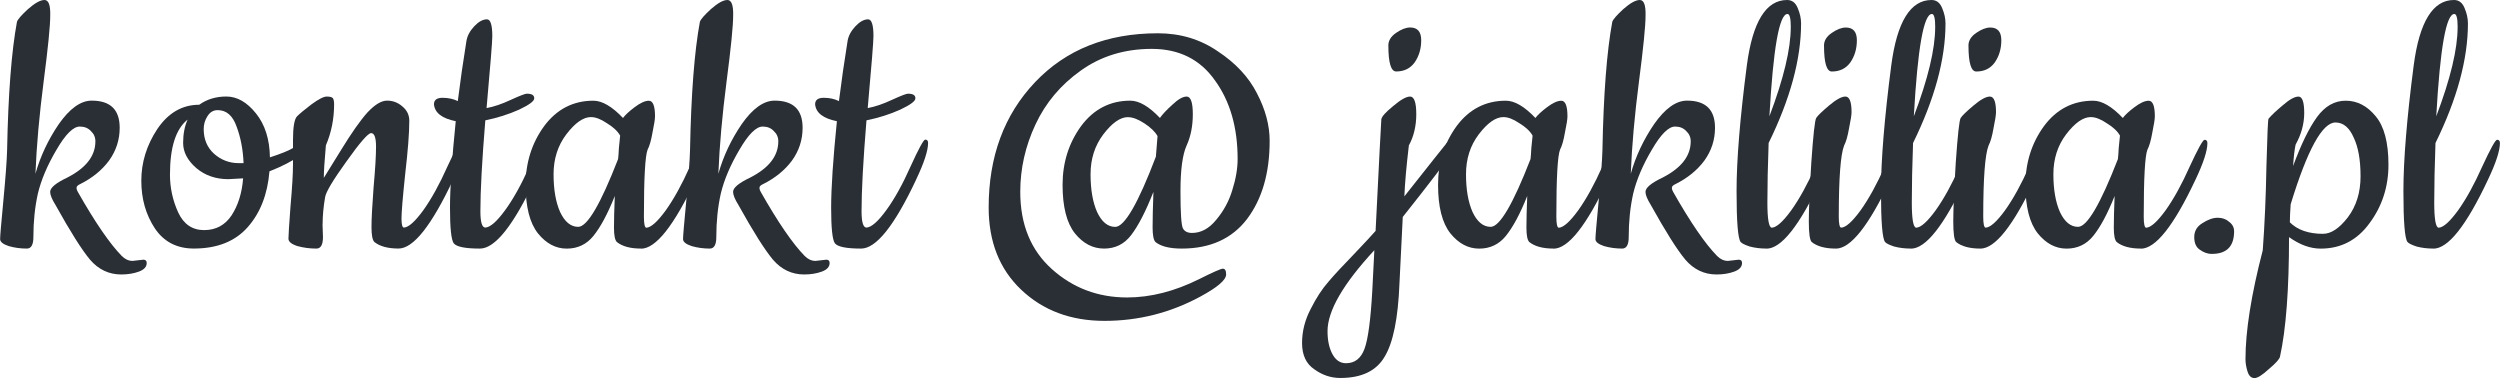 <?xml version="1.0" encoding="UTF-8" standalone="no"?>
<svg
   xmlns:dc="http://purl.org/dc/elements/1.1/"
   xmlns:cc="http://creativecommons.org/ns#"
   xmlns:rdf="http://www.w3.org/1999/02/22-rdf-syntax-ns#"
   xmlns:svg="http://www.w3.org/2000/svg"
   xmlns="http://www.w3.org/2000/svg"
   id="svg1756"
   version="1.1"
   viewBox="0 0 64.396 9.737"
   height="9.737mm"
   width="64.396mm">
  <defs
     id="defs1750" />
  <g
     transform="translate(-81.951,-42.667)"
     id="layer1">
    <path
       d="m 85.359,49.388 0.286,-0.032 q 0.085,0 0.085,0.085 0,0.148 -0.201,0.222 -0.201,0.074 -0.455,0.074 -0.476,0 -0.804,-0.381 -0.318,-0.381 -0.889,-1.408 -0.138,-0.222 -0.138,-0.339 0,-0.159 0.445,-0.37 0.72,-0.37 0.72,-0.931 0,-0.159 -0.116,-0.265 -0.106,-0.116 -0.286,-0.116 -0.254,0 -0.603,0.603 -0.349,0.593 -0.476,1.122 -0.116,0.519 -0.116,1.122 0,0.296 -0.169,0.296 -0.243,0 -0.466,-0.064 -0.222,-0.074 -0.222,-0.18 0,-0.116 0.085,-1.005 0.085,-0.9 0.095,-1.291 0.042,-2.159 0.254,-3.302 0.032,-0.095 0.286,-0.328 0.265,-0.233 0.423,-0.233 0.159,0 0.148,0.402 0,0.392 -0.169,1.693 -0.169,1.302 -0.212,2.381 0.191,-0.677 0.603,-1.281 0.423,-0.603 0.847,-0.603 0.72,0 0.72,0.699 0,0.466 -0.275,0.847 -0.275,0.37 -0.741,0.603 -0.095,0.042 -0.095,0.095 0,0.053 0.032,0.106 0.667,1.175 1.132,1.651 0.127,0.127 0.275,0.127 z"
       style="font-style:normal;font-variant:normal;font-weight:normal;font-stretch:normal;font-size:10.583px;line-height:1.25;font-family:Cookie;-inkscape-font-specification:Cookie;letter-spacing:0px;word-spacing:0px;display:inline;fill:#2a2f36;fill-opacity:1;stroke:none;stroke-width:0.265"
       id="path1711" />
    <path
       d="m 88.902,46.721 q 0.423,-0.138 0.582,-0.233 0.169,-0.106 0.254,-0.159 l 0.127,-0.074 q 0.053,-0.032 0.085,-0.032 0.085,0 0.085,0.095 0,0.095 -0.328,0.339 -0.328,0.233 -0.815,0.423 -0.074,0.889 -0.561,1.439 -0.487,0.55 -1.386,0.55 -0.656,0 -1.005,-0.519 -0.349,-0.529 -0.349,-1.228 0,-0.709 0.413,-1.333 0.423,-0.624 1.079,-0.624 0.296,-0.212 0.699,-0.212 0.413,0 0.762,0.434 0.349,0.434 0.36,1.132 z m -0.688,0.54 -0.381,0.021 q -0.487,0 -0.826,-0.286 -0.339,-0.296 -0.339,-0.646 0,-0.349 0.116,-0.603 -0.455,0.36 -0.455,1.418 0,0.508 0.212,0.974 0.212,0.455 0.667,0.455 0.455,0 0.709,-0.381 0.254,-0.392 0.296,-0.953 z m -0.656,-1.757 q -0.169,0 -0.265,0.159 -0.095,0.148 -0.095,0.328 0,0.392 0.265,0.635 0.275,0.243 0.635,0.243 h 0.127 q -0.021,-0.519 -0.18,-0.942 -0.148,-0.423 -0.487,-0.423 z"
       style="font-style:normal;font-variant:normal;font-weight:normal;font-stretch:normal;font-size:10.583px;line-height:1.25;font-family:Cookie;-inkscape-font-specification:Cookie;letter-spacing:0px;word-spacing:0px;display:inline;fill:#2a2f36;fill-opacity:1;stroke:none;stroke-width:0.265"
       id="path1713" />
    <path
       d="m 90.259,48.446 0.011,0.328 q 0,0.296 -0.169,0.296 -0.254,0 -0.487,-0.064 -0.233,-0.074 -0.233,-0.191 0,-0.127 0.053,-0.836 0.064,-0.72 0.064,-1.079 v -0.624 q 0,-0.508 0.106,-0.614 0.106,-0.106 0.37,-0.307 0.275,-0.201 0.392,-0.201 0.127,0 0.159,0.042 0.032,0.042 0.032,0.159 0,0.561 -0.212,1.058 -0.053,0.603 -0.053,0.836 0.042,-0.064 0.445,-0.72 0.402,-0.656 0.677,-0.963 0.286,-0.307 0.508,-0.307 0.222,0 0.392,0.148 0.18,0.148 0.18,0.37 0,0.466 -0.106,1.376 -0.095,0.9 -0.095,1.143 0,0.233 0.064,0.233 0.18,-0.011 0.497,-0.445 0.318,-0.445 0.624,-1.132 0.318,-0.688 0.381,-0.688 0.074,0 0.074,0.085 0,0.296 -0.307,0.942 -0.836,1.778 -1.408,1.778 -0.413,0 -0.624,-0.169 -0.074,-0.074 -0.074,-0.381 0,-0.318 0.053,-1.016 0.064,-0.709 0.064,-1.058 0,-0.349 -0.127,-0.349 -0.116,0 -0.635,0.73 -0.519,0.72 -0.55,0.921 -0.064,0.37 -0.064,0.699 z"
       style="font-style:normal;font-variant:normal;font-weight:normal;font-stretch:normal;font-size:10.583px;line-height:1.25;font-family:Cookie;-inkscape-font-specification:Cookie;letter-spacing:0px;word-spacing:0px;display:inline;fill:#2a2f36;fill-opacity:1;stroke:none;stroke-width:0.265"
       id="path1715" />
    <path
       d="m 95.732,47.292 q -0.836,1.778 -1.418,1.778 -0.572,0 -0.677,-0.138 -0.095,-0.138 -0.095,-0.91 0,-0.773 0.148,-2.233 -0.529,-0.106 -0.561,-0.434 0,-0.169 0.222,-0.169 0.222,0 0.392,0.085 0.095,-0.762 0.222,-1.545 0.032,-0.201 0.201,-0.381 0.169,-0.18 0.328,-0.18 0.138,0 0.138,0.434 0,0.201 -0.148,1.852 0.286,-0.053 0.624,-0.212 0.349,-0.159 0.413,-0.159 0.191,0 0.191,0.116 0.011,0.106 -0.392,0.296 -0.402,0.18 -0.868,0.275 -0.127,1.545 -0.127,2.339 0,0.423 0.127,0.423 0.191,-0.011 0.508,-0.445 0.318,-0.434 0.624,-1.122 0.318,-0.699 0.381,-0.699 0.074,0 0.074,0.085 0,0.296 -0.307,0.942 z"
       style="font-style:normal;font-variant:normal;font-weight:normal;font-stretch:normal;font-size:10.583px;line-height:1.25;font-family:Cookie;-inkscape-font-specification:Cookie;letter-spacing:0px;word-spacing:0px;display:inline;fill:#2a2f36;fill-opacity:1;stroke:none;stroke-width:0.265"
       id="path1717" />
    <path
       d="m 98.464,49.07 q -0.413,0 -0.624,-0.169 -0.074,-0.074 -0.074,-0.37 0,-0.307 0.021,-0.815 -0.275,0.688 -0.55,1.027 -0.265,0.328 -0.688,0.328 -0.423,0 -0.741,-0.392 -0.318,-0.402 -0.318,-1.249 0,-0.857 0.476,-1.513 0.487,-0.656 1.27,-0.656 0.339,0 0.762,0.445 0.085,-0.116 0.296,-0.275 0.222,-0.169 0.37,-0.169 0.159,0 0.159,0.402 0,0.106 -0.064,0.413 -0.053,0.307 -0.127,0.445 -0.095,0.243 -0.095,1.725 0,0.286 0.064,0.286 0.18,-0.011 0.497,-0.445 0.318,-0.445 0.624,-1.132 0.317,-0.688 0.381,-0.688 0.074,0 0.074,0.085 0,0.296 -0.307,0.942 -0.836,1.778 -1.408,1.778 z m -1.291,-3.387 q -0.296,0 -0.635,0.445 -0.328,0.434 -0.328,1.027 0,0.593 0.169,0.974 0.18,0.381 0.466,0.381 0.349,0 1.027,-1.746 0.011,-0.085 0.021,-0.286 0.021,-0.212 0.032,-0.318 -0.095,-0.169 -0.339,-0.318 -0.233,-0.159 -0.413,-0.159 z"
       style="font-style:normal;font-variant:normal;font-weight:normal;font-stretch:normal;font-size:10.583px;line-height:1.25;font-family:Cookie;-inkscape-font-specification:Cookie;letter-spacing:0px;word-spacing:0px;display:inline;fill:#2a2f36;fill-opacity:1;stroke:none;stroke-width:0.265"
       id="path1719" />
    <path
       d="m 102.95,49.388 0.286,-0.032 q 0.085,0 0.085,0.085 0,0.148 -0.201,0.222 -0.201,0.074 -0.455,0.074 -0.476,0 -0.804,-0.381 -0.318,-0.381 -0.889,-1.408 -0.138,-0.222 -0.138,-0.339 0,-0.159 0.445,-0.37 0.72,-0.37 0.72,-0.931 0,-0.159 -0.116,-0.265 -0.106,-0.116 -0.286,-0.116 -0.254,0 -0.603,0.603 -0.349,0.593 -0.476,1.122 -0.116,0.519 -0.116,1.122 0,0.296 -0.169,0.296 -0.243,0 -0.466,-0.064 -0.222,-0.074 -0.222,-0.18 0,-0.116 0.085,-1.005 0.085,-0.9 0.095,-1.291 0.042,-2.159 0.254,-3.302 0.032,-0.095 0.286,-0.328 0.265,-0.233 0.423,-0.233 0.159,0 0.148,0.402 0,0.392 -0.169,1.693 -0.169,1.302 -0.212,2.381 0.191,-0.677 0.603,-1.281 0.423,-0.603 0.847,-0.603 0.72,0 0.72,0.699 0,0.466 -0.275,0.847 -0.275,0.37 -0.741,0.603 -0.095,0.042 -0.095,0.095 0,0.053 0.032,0.106 0.667,1.175 1.132,1.651 0.127,0.127 0.275,0.127 z"
       style="font-style:normal;font-variant:normal;font-weight:normal;font-stretch:normal;font-size:10.583px;line-height:1.25;font-family:Cookie;-inkscape-font-specification:Cookie;letter-spacing:0px;word-spacing:0px;display:inline;fill:#2a2f36;fill-opacity:1;stroke:none;stroke-width:0.265"
       id="path1721" />
    <path
       d="m 105.55,47.292 q -0.836,1.778 -1.418,1.778 -0.572,0 -0.677,-0.138 -0.095,-0.138 -0.095,-0.91 0,-0.773 0.148,-2.233 -0.529,-0.106 -0.561,-0.434 0,-0.169 0.222,-0.169 0.222,0 0.392,0.085 0.095,-0.762 0.222,-1.545 0.032,-0.201 0.201,-0.381 0.169,-0.18 0.328,-0.18 0.138,0 0.138,0.434 0,0.201 -0.148,1.852 0.286,-0.053 0.624,-0.212 0.349,-0.159 0.413,-0.159 0.191,0 0.191,0.116 0.011,0.106 -0.392,0.296 -0.402,0.18 -0.868,0.275 -0.127,1.545 -0.127,2.339 0,0.423 0.127,0.423 0.191,-0.011 0.508,-0.445 0.318,-0.434 0.624,-1.122 0.318,-0.699 0.381,-0.699 0.074,0 0.074,0.085 0,0.296 -0.307,0.942 z"
       style="font-style:normal;font-variant:normal;font-weight:normal;font-stretch:normal;font-size:10.583px;line-height:1.25;font-family:Cookie;-inkscape-font-specification:Cookie;letter-spacing:0px;word-spacing:0px;display:inline;fill:#2a2f36;fill-opacity:1;stroke:none;stroke-width:0.265"
       id="path1723" />
    <path
       d="m 111.714,48.901 q -0.074,-0.074 -0.074,-0.381 0,-0.318 0.021,-0.91 -0.296,0.751 -0.572,1.111 -0.265,0.349 -0.699,0.349 -0.434,0 -0.751,-0.392 -0.318,-0.402 -0.318,-1.249 0,-0.857 0.476,-1.513 0.487,-0.656 1.27,-0.656 0.339,0 0.762,0.445 0.095,-0.138 0.318,-0.339 0.222,-0.212 0.37,-0.212 0.159,0 0.159,0.455 0,0.455 -0.159,0.804 -0.159,0.349 -0.159,1.185 0,0.836 0.064,0.953 0.064,0.116 0.233,0.116 0.349,0 0.624,-0.339 0.286,-0.339 0.413,-0.762 0.138,-0.434 0.138,-0.804 0,-1.217 -0.582,-2.021 -0.572,-0.815 -1.63,-0.815 -1.048,0 -1.831,0.561 -0.773,0.55 -1.164,1.386 -0.392,0.836 -0.392,1.736 0,1.259 0.815,1.99 0.815,0.73 1.937,0.73 0.91,0 1.863,-0.476 0.529,-0.265 0.603,-0.265 0.085,0 0.085,0.148 0,0.212 -0.667,0.572 -1.154,0.624 -2.466,0.624 -1.302,0 -2.148,-0.804 -0.836,-0.794 -0.836,-2.117 0,-1.968 1.196,-3.228 1.196,-1.259 3.164,-1.259 0.868,0 1.545,0.466 0.688,0.455 1.005,1.079 0.328,0.624 0.328,1.228 0,1.238 -0.582,2.011 -0.582,0.762 -1.683,0.762 -0.466,0 -0.677,-0.169 z m -0.709,-3.217 q -0.296,0 -0.635,0.445 -0.328,0.434 -0.328,1.027 0,0.593 0.169,0.974 0.18,0.381 0.466,0.381 0.36,0 1.048,-1.81 l 0.042,-0.529 q -0.095,-0.169 -0.339,-0.328 -0.243,-0.159 -0.423,-0.159 z"
       style="font-style:normal;font-variant:normal;font-weight:normal;font-stretch:normal;font-size:10.583px;line-height:1.25;font-family:Cookie;-inkscape-font-specification:Cookie;letter-spacing:0px;word-spacing:0px;display:inline;fill:#2a2f36;fill-opacity:1;stroke:none;stroke-width:0.265"
       id="path1725" />
    <path
       d="m 117.384,48.615 q 0.138,-2.773 0.148,-2.879 0.021,-0.106 0.307,-0.339 0.286,-0.243 0.434,-0.243 0.159,0 0.159,0.455 0,0.455 -0.191,0.804 -0.095,0.804 -0.116,1.312 1.037,-1.312 1.101,-1.386 0.074,-0.074 0.127,-0.074 0.106,0 0.106,0.106 0,0.064 -0.042,0.138 -0.339,0.497 -1.333,1.746 -0.064,1.259 -0.085,1.714 -0.053,1.344 -0.381,1.884 -0.318,0.55 -1.143,0.55 -0.36,0 -0.667,-0.222 -0.318,-0.212 -0.318,-0.677 0,-0.455 0.222,-0.878 0.212,-0.423 0.455,-0.699 0.233,-0.275 0.656,-0.709 0.413,-0.434 0.561,-0.603 z m -0.032,0.497 q -1.206,1.302 -1.206,2.085 0,0.36 0.127,0.593 0.127,0.233 0.349,0.233 0.339,0 0.476,-0.37 0.138,-0.37 0.201,-1.503 z m 0.36,-5.271 q 0,-0.191 0.201,-0.328 0.201,-0.138 0.36,-0.138 0.286,0 0.286,0.328 0,0.328 -0.169,0.572 -0.169,0.233 -0.476,0.233 -0.201,0 -0.201,-0.667 z"
       style="font-style:normal;font-variant:normal;font-weight:normal;font-stretch:normal;font-size:10.583px;line-height:1.25;font-family:Cookie;-inkscape-font-specification:Cookie;letter-spacing:0px;word-spacing:0px;display:inline;fill:#2a2f36;fill-opacity:1;stroke:none;stroke-width:0.265"
       id="path1727" />
    <path
       d="m 121.967,49.07 q -0.413,0 -0.624,-0.169 -0.074,-0.074 -0.074,-0.37 0,-0.307 0.021,-0.815 -0.275,0.688 -0.55,1.027 -0.265,0.328 -0.688,0.328 -0.423,0 -0.741,-0.392 -0.318,-0.402 -0.318,-1.249 0,-0.857 0.476,-1.513 0.487,-0.656 1.27,-0.656 0.339,0 0.762,0.445 0.085,-0.116 0.296,-0.275 0.222,-0.169 0.37,-0.169 0.159,0 0.159,0.402 0,0.106 -0.064,0.413 -0.053,0.307 -0.127,0.445 -0.095,0.243 -0.095,1.725 0,0.286 0.064,0.286 0.18,-0.011 0.497,-0.445 0.318,-0.445 0.624,-1.132 0.318,-0.688 0.381,-0.688 0.074,0 0.074,0.085 0,0.296 -0.307,0.942 -0.836,1.778 -1.408,1.778 z m -1.291,-3.387 q -0.296,0 -0.635,0.445 -0.328,0.434 -0.328,1.027 0,0.593 0.169,0.974 0.18,0.381 0.466,0.381 0.349,0 1.027,-1.746 0.011,-0.085 0.021,-0.286 0.021,-0.212 0.032,-0.318 -0.095,-0.169 -0.339,-0.318 -0.233,-0.159 -0.413,-0.159 z"
       style="font-style:normal;font-variant:normal;font-weight:normal;font-stretch:normal;font-size:10.583px;line-height:1.25;font-family:Cookie;-inkscape-font-specification:Cookie;letter-spacing:0px;word-spacing:0px;display:inline;fill:#2a2f36;fill-opacity:1;stroke:none;stroke-width:0.265"
       id="path1729" />
    <path
       d="m 126.452,49.388 0.286,-0.032 q 0.085,0 0.085,0.085 0,0.148 -0.201,0.222 -0.201,0.074 -0.455,0.074 -0.476,0 -0.804,-0.381 -0.318,-0.381 -0.889,-1.408 -0.138,-0.222 -0.138,-0.339 0,-0.159 0.445,-0.37 0.72,-0.37 0.72,-0.931 0,-0.159 -0.116,-0.265 -0.106,-0.116 -0.286,-0.116 -0.254,0 -0.603,0.603 -0.349,0.593 -0.476,1.122 -0.116,0.519 -0.116,1.122 0,0.296 -0.169,0.296 -0.243,0 -0.466,-0.064 -0.222,-0.074 -0.222,-0.18 0,-0.116 0.085,-1.005 0.085,-0.9 0.095,-1.291 0.042,-2.159 0.254,-3.302 0.032,-0.095 0.286,-0.328 0.265,-0.233 0.423,-0.233 0.159,0 0.148,0.402 0,0.392 -0.169,1.693 -0.169,1.302 -0.212,2.381 0.191,-0.677 0.603,-1.281 0.423,-0.603 0.847,-0.603 0.72,0 0.72,0.699 0,0.466 -0.275,0.847 -0.275,0.37 -0.741,0.603 -0.095,0.042 -0.095,0.095 0,0.053 0.032,0.106 0.667,1.175 1.132,1.651 0.127,0.127 0.275,0.127 z"
       style="font-style:normal;font-variant:normal;font-weight:normal;font-stretch:normal;font-size:10.583px;line-height:1.25;font-family:Cookie;-inkscape-font-specification:Cookie;letter-spacing:0px;word-spacing:0px;display:inline;fill:#2a2f36;fill-opacity:1;stroke:none;stroke-width:0.265"
       id="path1731" />
    <path
       d="m 127.455,49.07 q -0.233,0 -0.434,-0.053 -0.191,-0.064 -0.233,-0.116 -0.106,-0.127 -0.106,-1.312 0,-1.196 0.265,-3.239 0.222,-1.683 1.037,-1.683 0.191,0 0.275,0.212 0.085,0.201 0.085,0.392 0,1.376 -0.836,3.08 -0.032,0.878 -0.032,1.535 0,0.646 0.116,0.646 0.18,-0.011 0.497,-0.445 0.318,-0.445 0.624,-1.132 0.318,-0.688 0.381,-0.688 0.074,0 0.074,0.085 0,0.296 -0.307,0.942 -0.836,1.778 -1.408,1.778 z m 0.624,-5.704 q 0,-0.339 -0.085,-0.339 -0.318,0 -0.466,2.635 0.55,-1.45 0.55,-2.297 z"
       style="font-style:normal;font-variant:normal;font-weight:normal;font-stretch:normal;font-size:10.583px;line-height:1.25;font-family:Cookie;-inkscape-font-specification:Cookie;letter-spacing:0px;word-spacing:0px;display:inline;fill:#2a2f36;fill-opacity:1;stroke:none;stroke-width:0.265"
       id="path1733" />
    <path
       d="m 128.934,43.842 q 0,-0.191 0.201,-0.328 0.201,-0.138 0.36,-0.138 0.286,0 0.286,0.328 0,0.328 -0.169,0.572 -0.169,0.233 -0.476,0.233 -0.201,0 -0.201,-0.667 z m 0.307,5.228 q -0.413,0 -0.624,-0.169 -0.074,-0.074 -0.074,-0.529 0,-0.455 0.064,-1.513 0.074,-1.069 0.127,-1.154 0.053,-0.085 0.328,-0.318 0.275,-0.233 0.423,-0.233 0.159,0 0.159,0.402 0,0.106 -0.064,0.413 -0.053,0.307 -0.127,0.445 -0.138,0.349 -0.138,1.831 0,0.286 0.064,0.286 0.18,-0.011 0.497,-0.445 0.318,-0.445 0.624,-1.132 0.318,-0.688 0.381,-0.688 0.074,0 0.074,0.085 0,0.296 -0.307,0.942 -0.836,1.778 -1.408,1.778 z"
       style="font-style:normal;font-variant:normal;font-weight:normal;font-stretch:normal;font-size:10.583px;line-height:1.25;font-family:Cookie;-inkscape-font-specification:Cookie;letter-spacing:0px;word-spacing:0px;display:inline;fill:#2a2f36;fill-opacity:1;stroke:none;stroke-width:0.265"
       id="path1735" />
    <path
       d="m 131.175,49.07 q -0.233,0 -0.434,-0.053 -0.191,-0.064 -0.233,-0.116 -0.106,-0.127 -0.106,-1.312 0,-1.196 0.265,-3.239 0.222,-1.683 1.037,-1.683 0.191,0 0.275,0.212 0.085,0.201 0.085,0.392 0,1.376 -0.836,3.08 -0.032,0.878 -0.032,1.535 0,0.646 0.116,0.646 0.18,-0.011 0.497,-0.445 0.318,-0.445 0.624,-1.132 0.318,-0.688 0.381,-0.688 0.074,0 0.074,0.085 0,0.296 -0.307,0.942 -0.836,1.778 -1.408,1.778 z m 0.624,-5.704 q 0,-0.339 -0.085,-0.339 -0.318,0 -0.466,2.635 0.55,-1.45 0.55,-2.297 z"
       style="font-style:normal;font-variant:normal;font-weight:normal;font-stretch:normal;font-size:10.583px;line-height:1.25;font-family:Cookie;-inkscape-font-specification:Cookie;letter-spacing:0px;word-spacing:0px;display:inline;fill:#2a2f36;fill-opacity:1;stroke:none;stroke-width:0.265"
       id="path1737" />
    <path
       d="m 132.655,43.842 q 0,-0.191 0.201,-0.328 0.201,-0.138 0.36,-0.138 0.286,0 0.286,0.328 0,0.328 -0.169,0.572 -0.169,0.233 -0.476,0.233 -0.201,0 -0.201,-0.667 z m 0.307,5.228 q -0.413,0 -0.624,-0.169 -0.074,-0.074 -0.074,-0.529 0,-0.455 0.064,-1.513 0.074,-1.069 0.127,-1.154 0.053,-0.085 0.328,-0.318 0.275,-0.233 0.423,-0.233 0.159,0 0.159,0.402 0,0.106 -0.064,0.413 -0.053,0.307 -0.127,0.445 -0.138,0.349 -0.138,1.831 0,0.286 0.064,0.286 0.18,-0.011 0.497,-0.445 0.318,-0.445 0.624,-1.132 0.318,-0.688 0.381,-0.688 0.074,0 0.074,0.085 0,0.296 -0.307,0.942 -0.836,1.778 -1.408,1.778 z"
       style="font-style:normal;font-variant:normal;font-weight:normal;font-stretch:normal;font-size:10.583px;line-height:1.25;font-family:Cookie;-inkscape-font-specification:Cookie;letter-spacing:0px;word-spacing:0px;display:inline;fill:#2a2f36;fill-opacity:1;stroke:none;stroke-width:0.265"
       id="path1739" />
    <path
       d="m 137.097,49.07 q -0.413,0 -0.624,-0.169 -0.074,-0.074 -0.074,-0.37 0,-0.307 0.021,-0.815 -0.275,0.688 -0.55,1.027 -0.265,0.328 -0.688,0.328 -0.423,0 -0.741,-0.392 -0.318,-0.402 -0.318,-1.249 0,-0.857 0.476,-1.513 0.487,-0.656 1.27,-0.656 0.339,0 0.762,0.445 0.085,-0.116 0.296,-0.275 0.222,-0.169 0.37,-0.169 0.159,0 0.159,0.402 0,0.106 -0.064,0.413 -0.053,0.307 -0.127,0.445 -0.095,0.243 -0.095,1.725 0,0.286 0.064,0.286 0.18,-0.011 0.497,-0.445 0.318,-0.445 0.624,-1.132 0.318,-0.688 0.381,-0.688 0.074,0 0.074,0.085 0,0.296 -0.307,0.942 -0.836,1.778 -1.408,1.778 z m -1.291,-3.387 q -0.296,0 -0.635,0.445 -0.328,0.434 -0.328,1.027 0,0.593 0.169,0.974 0.18,0.381 0.466,0.381 0.349,0 1.027,-1.746 0.011,-0.085 0.021,-0.286 0.021,-0.212 0.032,-0.318 -0.095,-0.169 -0.339,-0.318 -0.233,-0.159 -0.413,-0.159 z"
       style="font-style:normal;font-variant:normal;font-weight:normal;font-stretch:normal;font-size:10.583px;line-height:1.25;font-family:Cookie;-inkscape-font-specification:Cookie;letter-spacing:0px;word-spacing:0px;display:inline;fill:#2a2f36;fill-opacity:1;stroke:none;stroke-width:0.265"
       id="path1741" />
    <path
       d="m 138.926,49.208 q -0.159,0 -0.307,-0.106 -0.148,-0.095 -0.148,-0.328 0,-0.233 0.212,-0.36 0.212,-0.138 0.392,-0.138 0.18,0 0.296,0.106 0.127,0.095 0.127,0.243 0,0.582 -0.572,0.582 z"
       style="font-style:normal;font-variant:normal;font-weight:normal;font-stretch:normal;font-size:10.583px;line-height:1.25;font-family:Cookie;-inkscape-font-specification:Cookie;letter-spacing:0px;word-spacing:0px;display:inline;fill:#2a2f36;fill-opacity:1;stroke:none;stroke-width:0.265"
       id="path1743" />
    <path
       d="m 140.384,45.726 q 0.116,-0.138 0.37,-0.349 0.254,-0.222 0.402,-0.222 0.148,0 0.148,0.423 0,0.413 -0.222,0.815 -0.042,0.191 -0.064,0.55 0.307,-0.836 0.614,-1.259 0.307,-0.423 0.741,-0.423 0.445,0 0.773,0.402 0.328,0.392 0.328,1.249 0,0.847 -0.487,1.503 -0.476,0.656 -1.259,0.656 -0.402,0 -0.815,-0.296 0,2.021 -0.233,3.08 -0.021,0.095 -0.286,0.318 -0.254,0.233 -0.37,0.233 -0.127,0 -0.18,-0.169 -0.053,-0.169 -0.053,-0.318 0,-1.09 0.445,-2.805 0.074,-0.995 0.095,-2.18 0.032,-1.185 0.053,-1.206 z m 1.408,2.963 q 0.307,0 0.635,-0.423 0.328,-0.434 0.328,-1.058 0,-0.635 -0.18,-1.005 -0.169,-0.381 -0.466,-0.381 -0.508,0 -1.154,2.106 -0.021,0.296 -0.021,0.466 0.296,0.296 0.857,0.296 z"
       style="font-style:normal;font-variant:normal;font-weight:normal;font-stretch:normal;font-size:10.583px;line-height:1.25;font-family:Cookie;-inkscape-font-specification:Cookie;letter-spacing:0px;word-spacing:0px;display:inline;fill:#2a2f36;fill-opacity:1;stroke:none;stroke-width:0.265"
       id="path1745" />
    <path
       d="m 144.632,49.07 q -0.233,0 -0.434,-0.053 -0.191,-0.064 -0.233,-0.116 -0.106,-0.127 -0.106,-1.312 0,-1.196 0.265,-3.239 0.222,-1.683 1.037,-1.683 0.191,0 0.275,0.212 0.085,0.201 0.085,0.392 0,1.376 -0.836,3.08 -0.032,0.878 -0.032,1.535 0,0.646 0.116,0.646 0.18,-0.011 0.497,-0.445 0.318,-0.445 0.624,-1.132 0.318,-0.688 0.381,-0.688 0.074,0 0.074,0.085 0,0.296 -0.307,0.942 -0.836,1.778 -1.408,1.778 z m 0.624,-5.704 q 0,-0.339 -0.085,-0.339 -0.318,0 -0.466,2.635 0.55,-1.45 0.55,-2.297 z"
       style="font-style:normal;font-variant:normal;font-weight:normal;font-stretch:normal;font-size:10.583px;line-height:1.25;font-family:Cookie;-inkscape-font-specification:Cookie;letter-spacing:0px;word-spacing:0px;display:inline;fill:#2a2f36;fill-opacity:1;stroke:none;stroke-width:0.265"
       id="path1747" />
  </g>
</svg>
